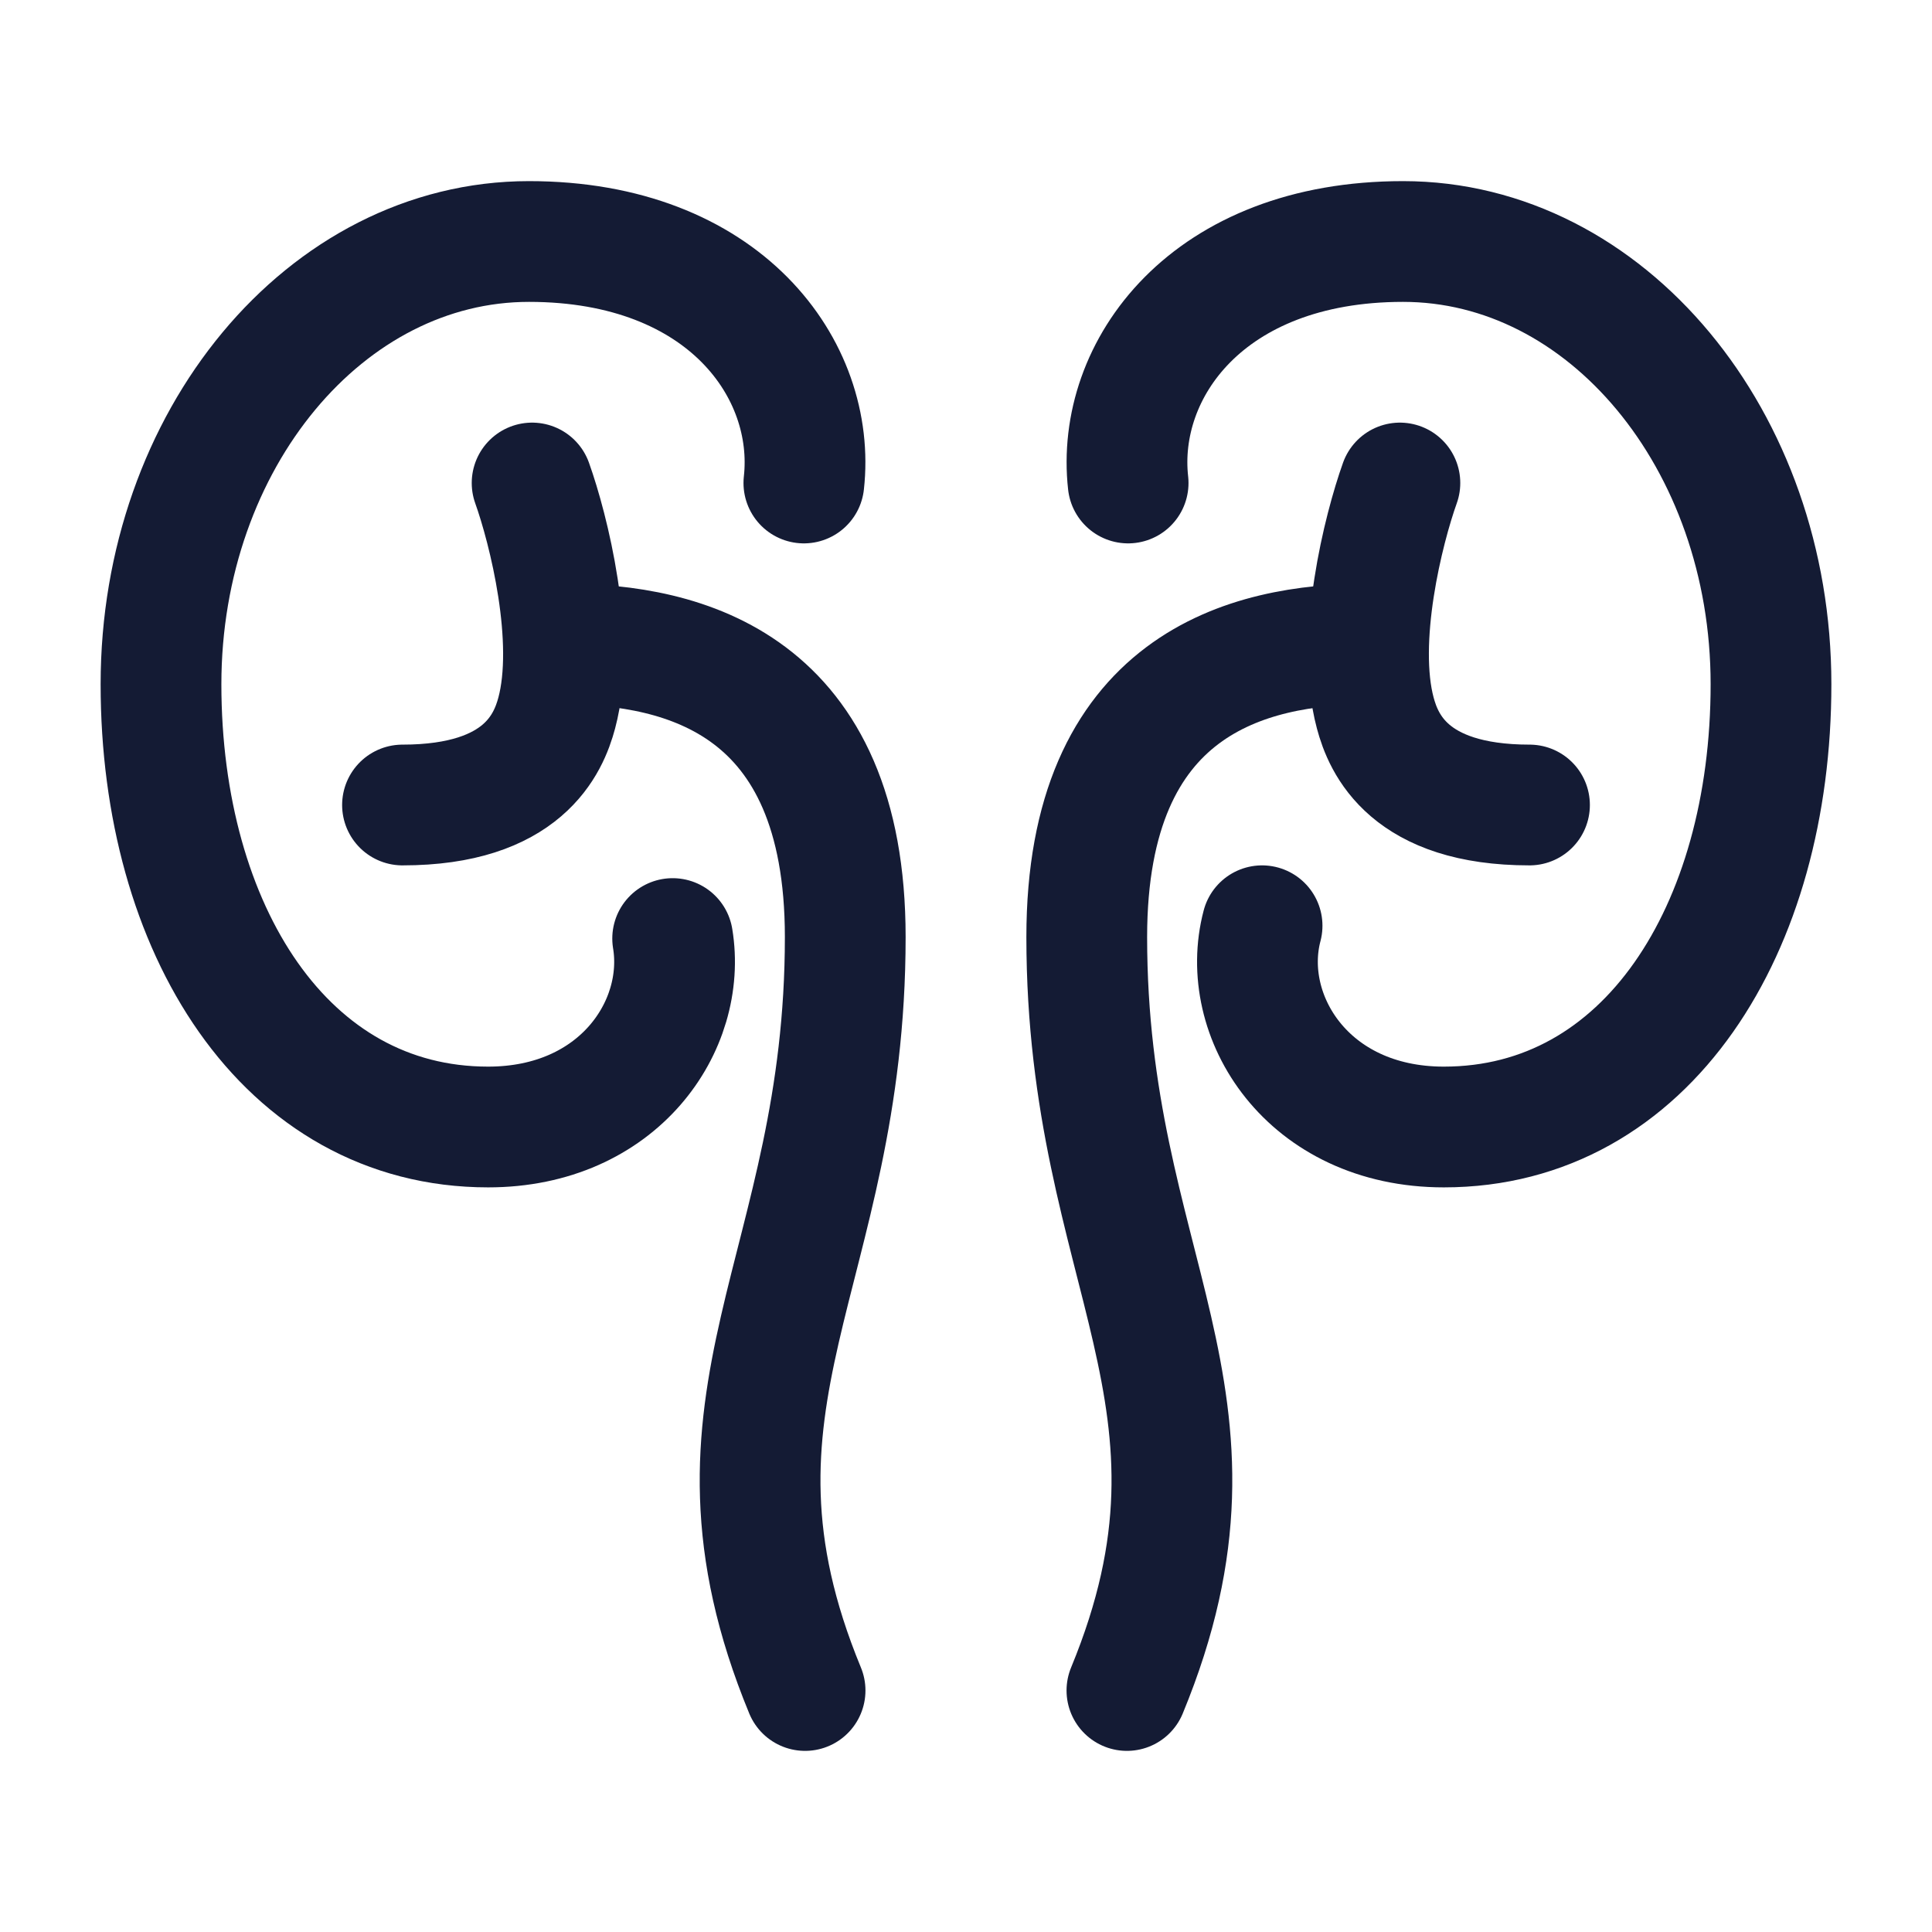<svg width="24" height="24" viewBox="0 0 24 24" fill="none" xmlns="http://www.w3.org/2000/svg">
<path d="M9.986 6C10.143 4.594 9.004 3 6.571 3C4.047 3 2 5.462 2 8.5C2 11.538 3.539 14 6.064 14C7.68 14 8.536 12.746 8.356 11.659" stroke="#141B34" stroke-width="1.5" stroke-linecap="round" stroke-linejoin="round"/>
<path d="M7 8C8.5 8 10.5 8.496 10.5 11.64C10.5 15.8 8.499 17.36 10.001 21M17 8C15.5 8 13.5 8.496 13.5 11.64C13.5 15.8 15.501 17.36 13.999 21" stroke="#141B34" stroke-width="1.5" stroke-linecap="round" stroke-linejoin="round"/>
<path d="M6.61 6C6.814 6.571 7.16 7.943 6.916 8.857C6.814 9.238 6.5 10 5 10" stroke="#141B34" stroke-width="1.5" stroke-linecap="round" stroke-linejoin="round"/>
<path d="M14.014 6C13.857 4.594 14.995 3 17.429 3C19.953 3 22 5.462 22 8.5C22 11.538 20.461 14 17.936 14C16.241 14 15.382 12.62 15.678 11.5" stroke="#141B34" stroke-width="1.5" stroke-linecap="round" stroke-linejoin="round"/>
<path d="M17.39 6C17.186 6.571 16.84 7.943 17.084 8.857C17.186 9.238 17.5 10 19 10" stroke="#141B34" stroke-width="1.5" stroke-linecap="round" stroke-linejoin="round"/>
</svg>
